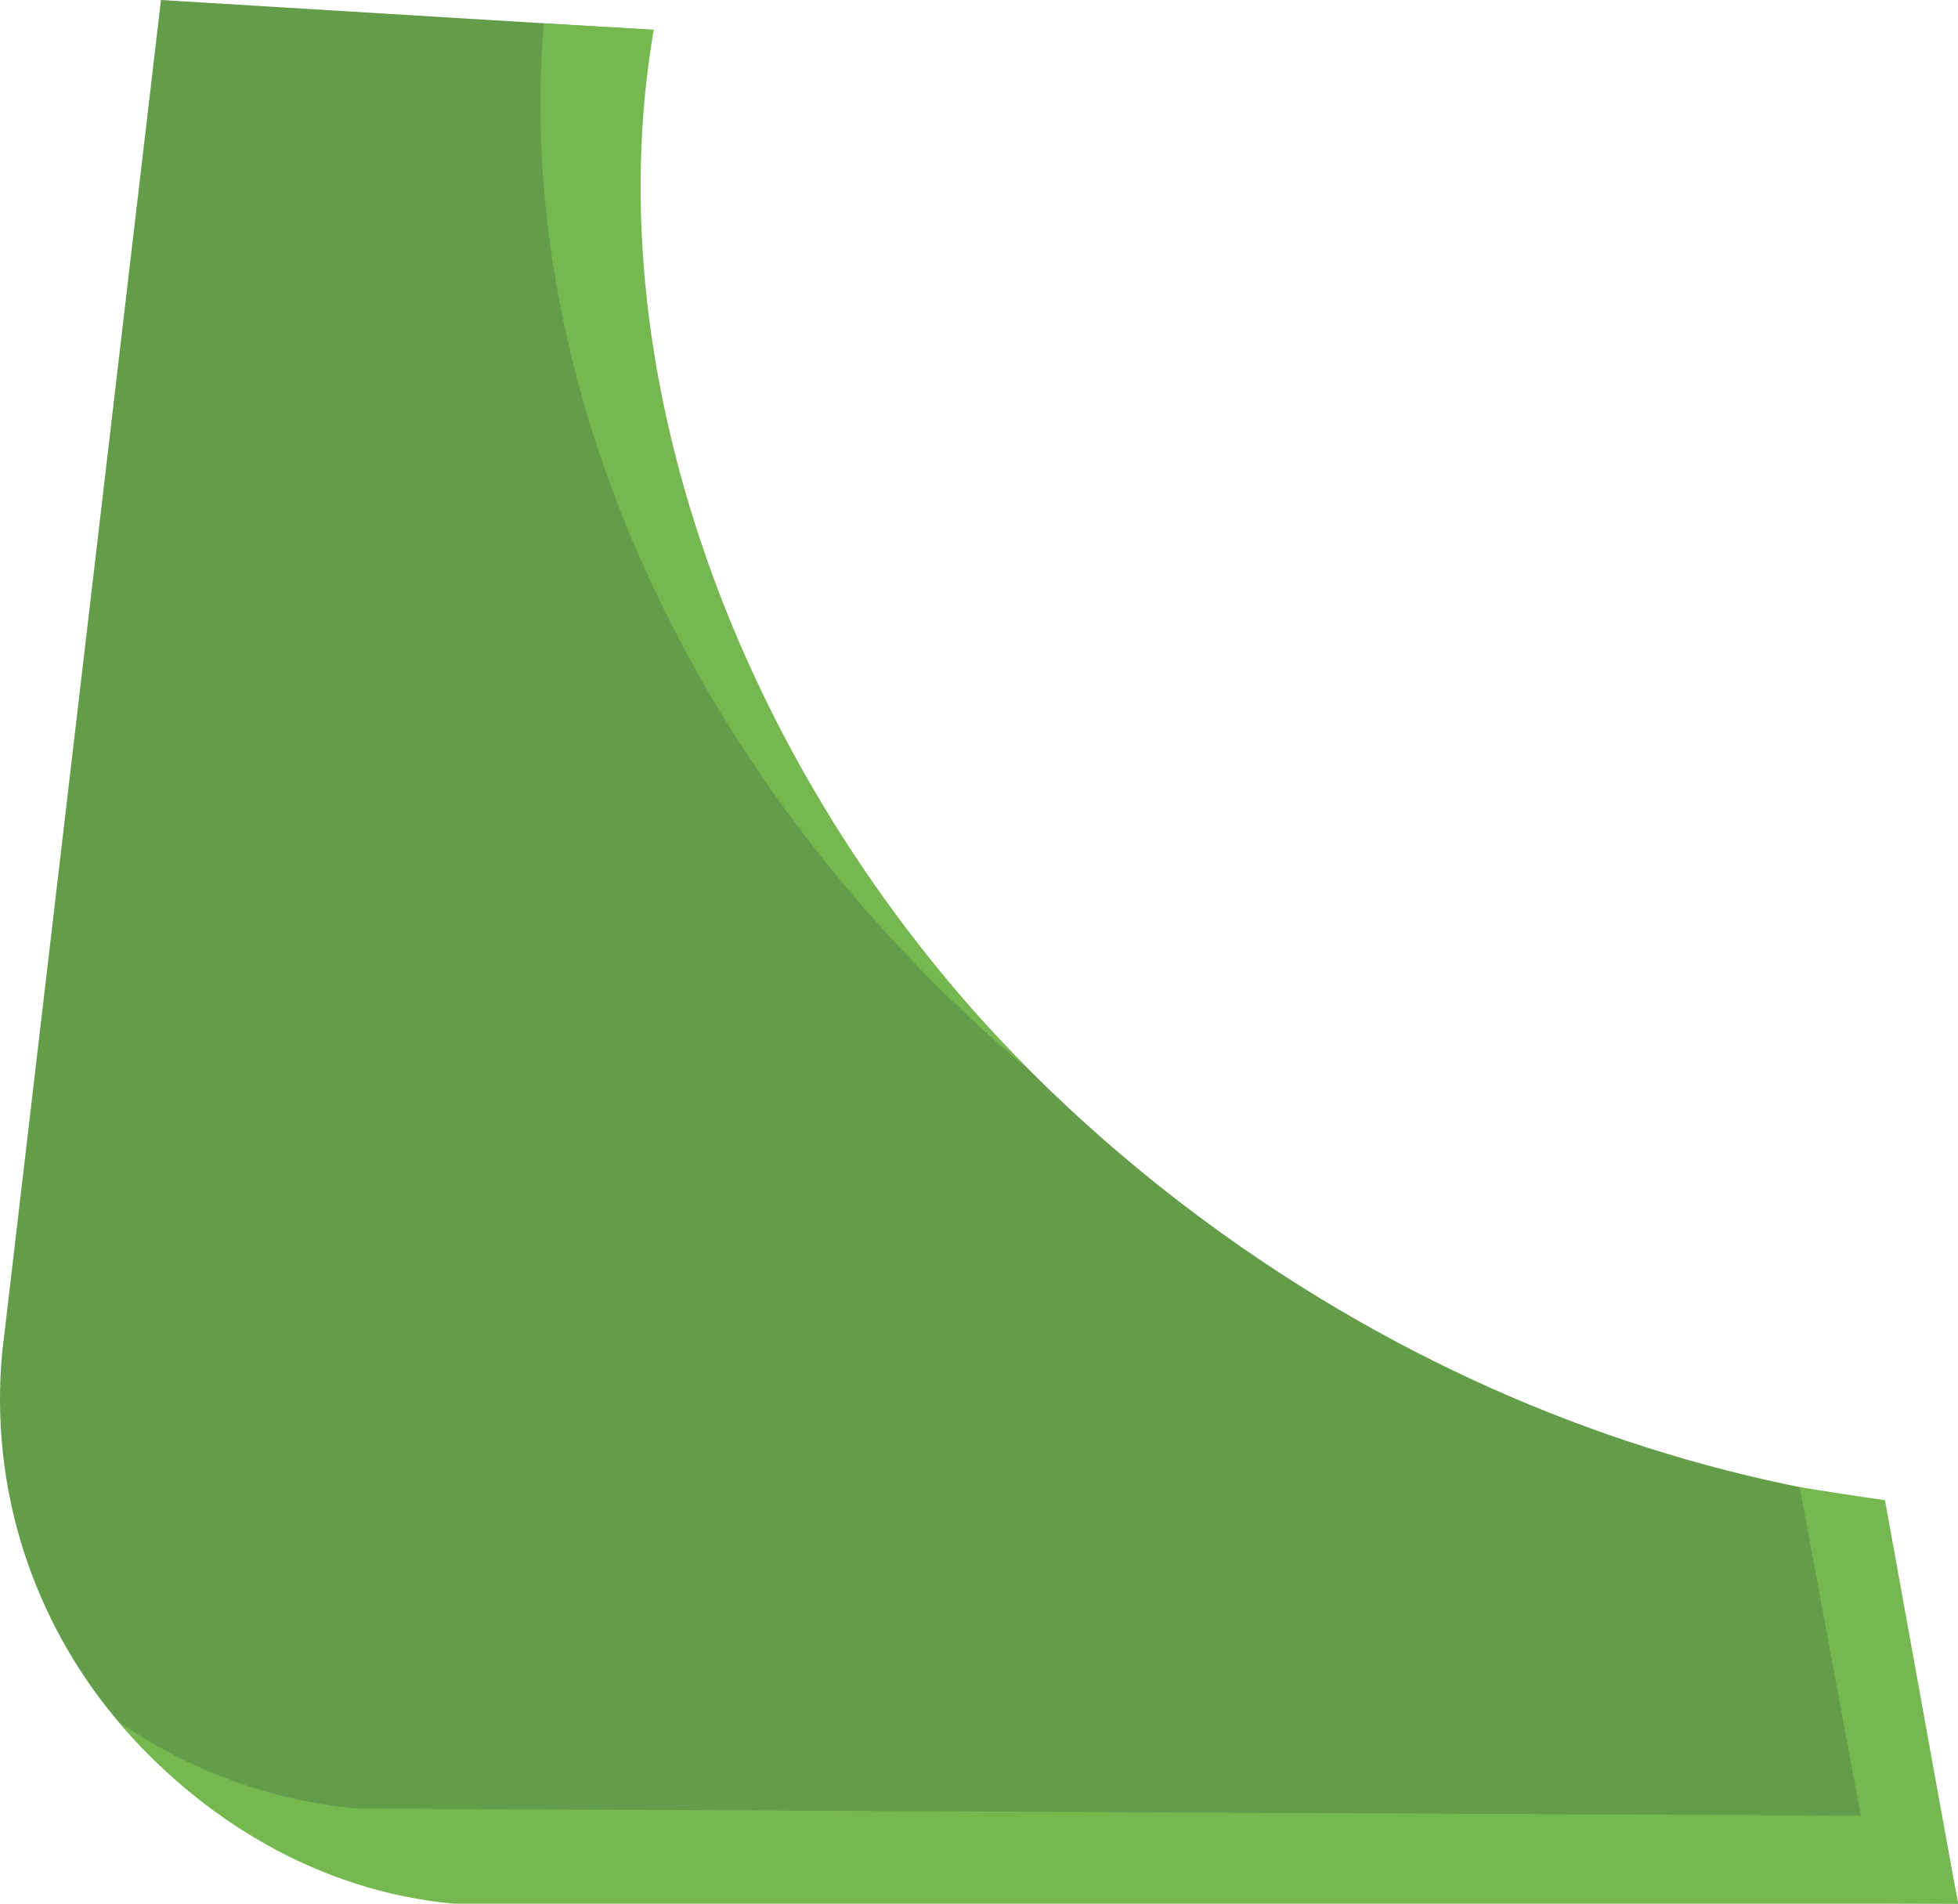 <svg version="1.1" id="图层_1" x="0px" y="0px" width="81.18px" height="78.926px" viewBox="0 0 81.18 78.926" enable-background="new 0 0 81.18 78.926" xml:space="preserve" xmlns="http://www.w3.org/2000/svg" xmlns:xlink="http://www.w3.org/1999/xlink" xmlns:xml="http://www.w3.org/XML/1998/namespace">
  <path fill="#639D4A" d="M78.074,62.243c-8.679-1.207-17.551-4.46-25.726-9.938C33.431,39.618,23.933,19.042,27.002,1.238L6.674,0
	L0.088,56.094c-1.047,11.399,7.344,21.484,18.74,22.53l62.352,0.298L78.074,62.243z" class="color c1"/>
  <g>
    <path fill="#76B850" d="M42.706,44.4C30.799,32.421,24.613,15.69,27.106,1.229l-4.56-0.26C21.292,16.047,28.631,32.561,42.706,44.4
		z" class="color c2"/>
    <path fill="#76B850" d="M74.617,61.658l2.534,13.621L14.8,74.984c-3.691-0.34-7.059-1.643-9.903-3.612
		c3.391,4.004,8.271,7.037,13.912,7.554H81.18l-3.027-16.729C77.003,62.036,75.934,61.869,74.617,61.658z" class="color c2"/>
  </g>
</svg>